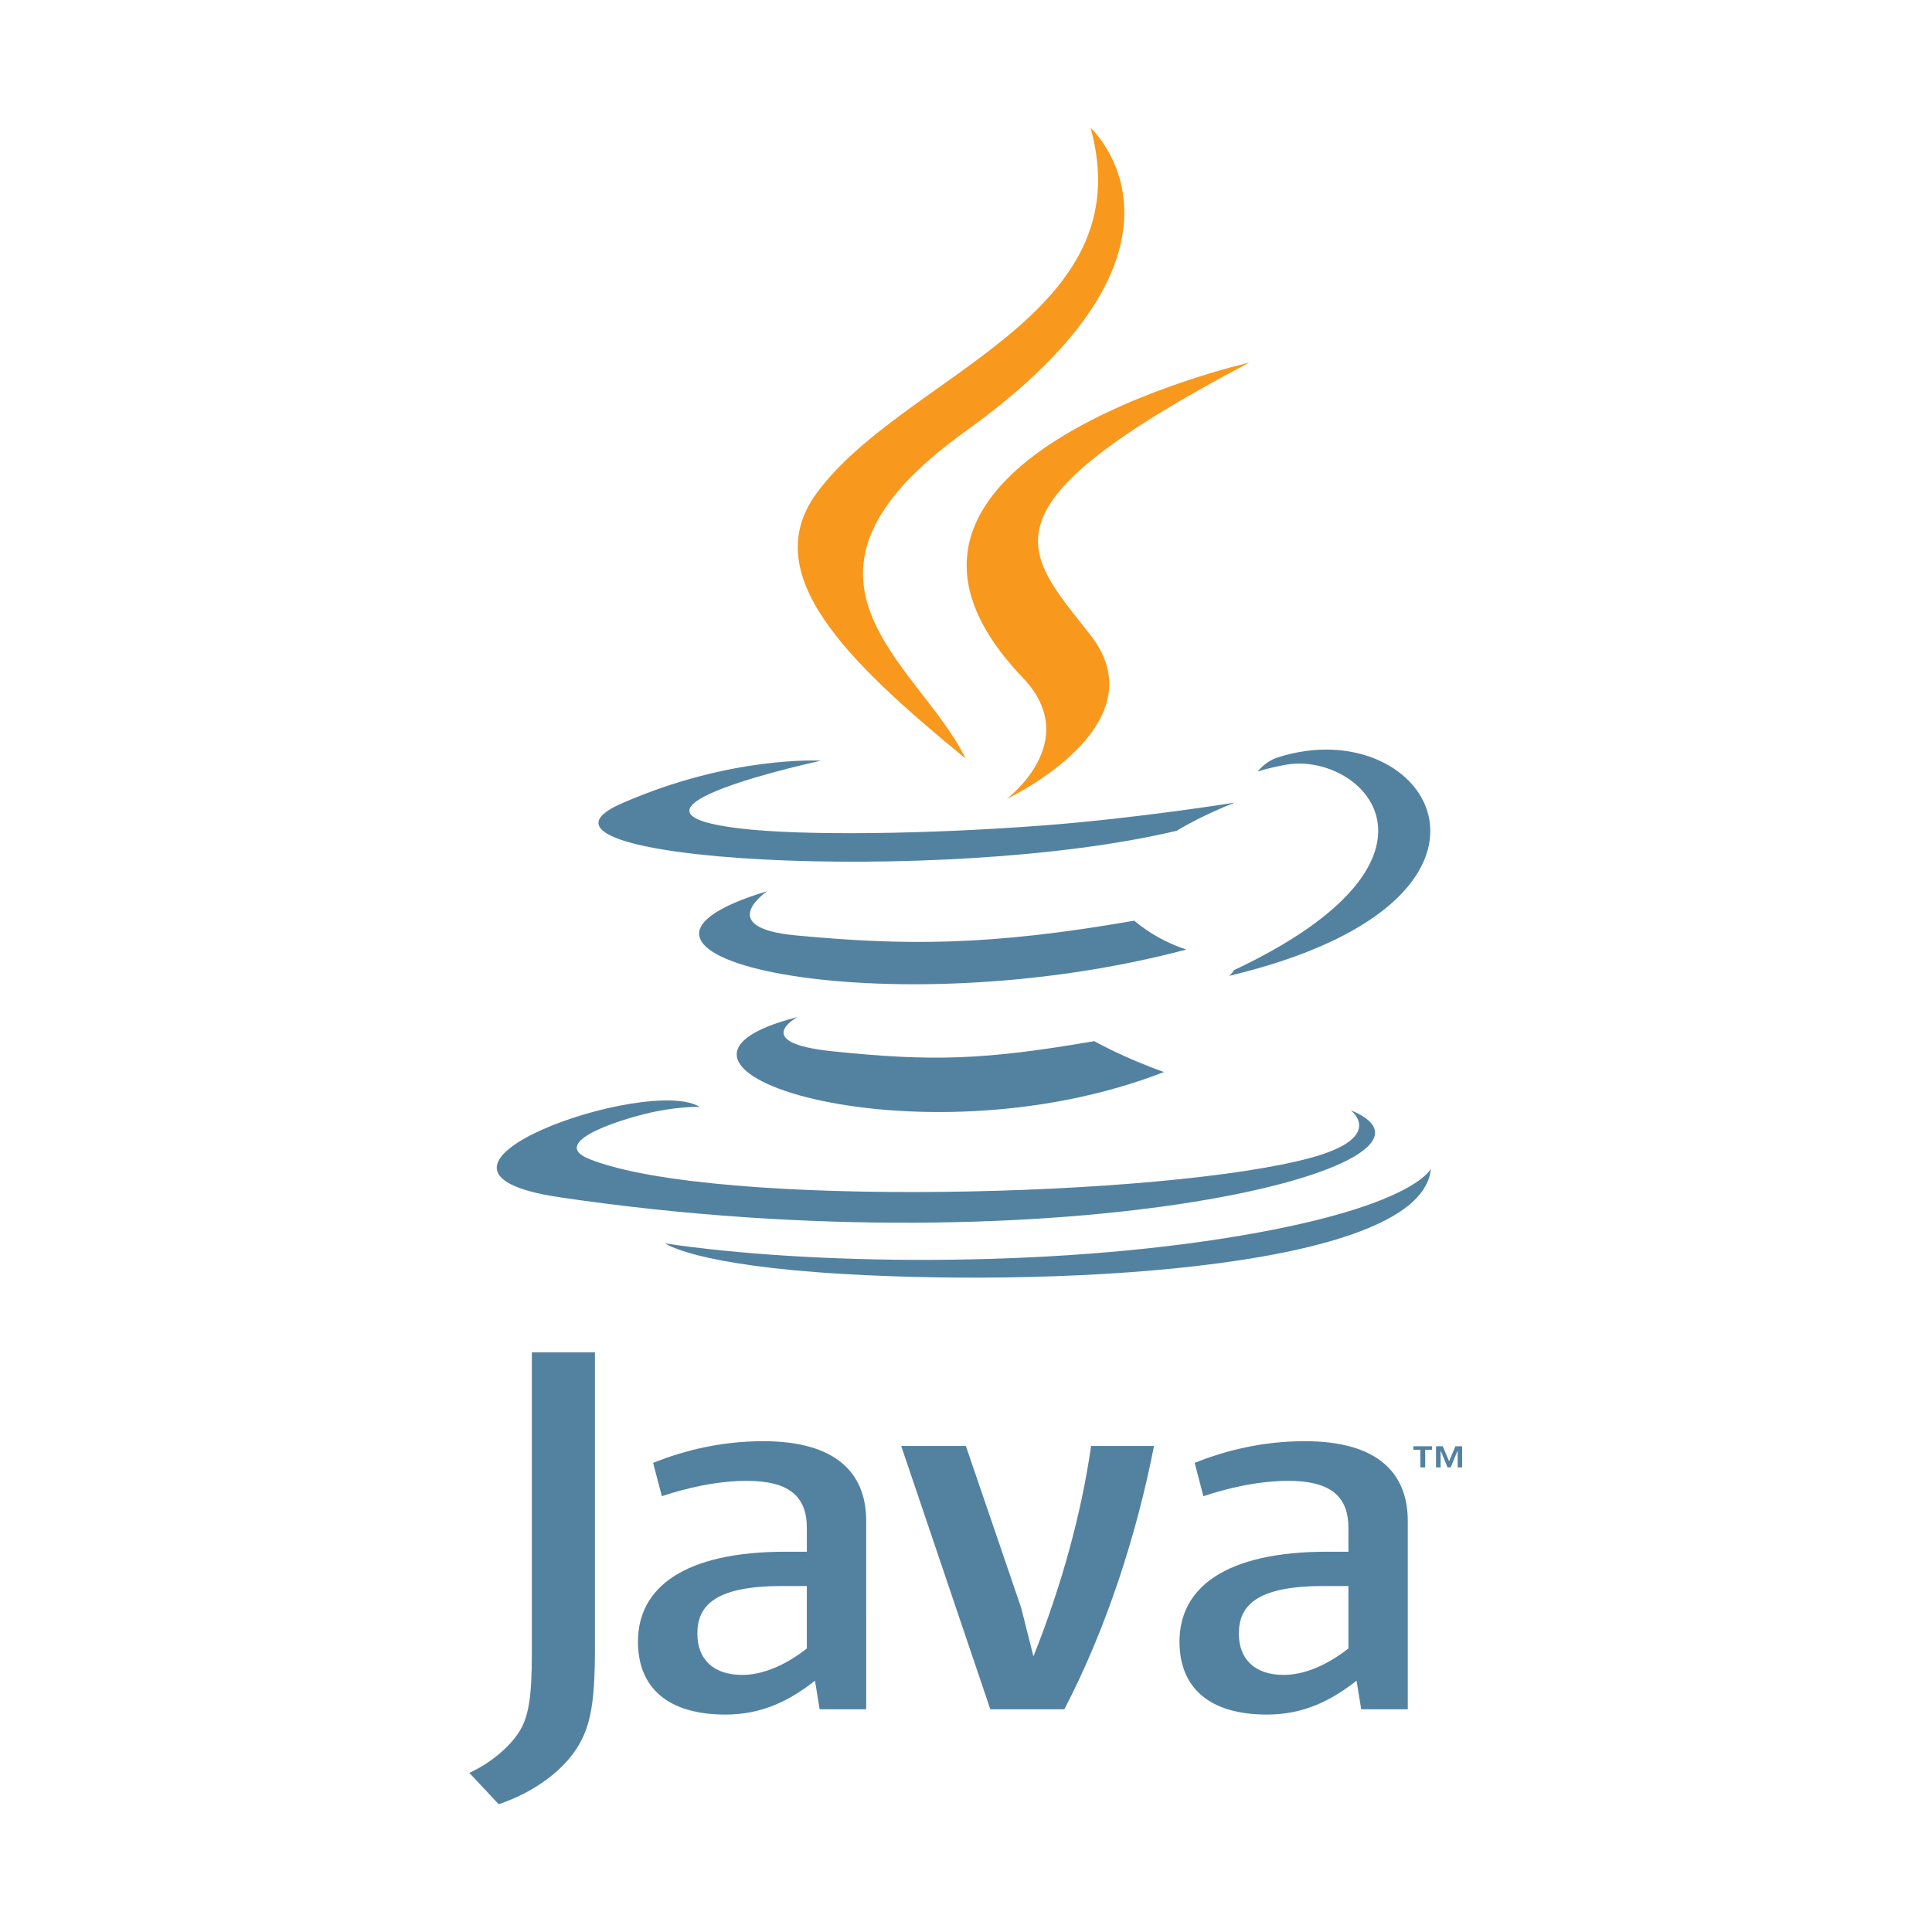 <svg xmlns="http://www.w3.org/2000/svg" xmlns:xlink="http://www.w3.org/1999/xlink" version="1.1" width="1000" height="1000" viewBox="0 0 1000 1000" xml:space="preserve">
<desc>Created with Fabric.js 3.5.0</desc>
<defs>
</defs>
<rect x="0" y="0" width="100%" height="100%" fill="rgba(255,255,255,0)"/>
<g transform="matrix(1.792 0 0 1.627 -241.313 499.994)" id="942927">
<g style="" vector-effect="non-scaling-stroke">
		<g transform="matrix(0.986 0 0 0.986 446.792 67.854)">
<path style="stroke: none; stroke-width: 1; stroke-dasharray: none; stroke-linecap: butt; stroke-dashoffset: 0; stroke-linejoin: miter; stroke-miterlimit: 4; is-custom-font: none; font-file-url: none; fill: rgb(83,130,161); fill-rule: nonzero; opacity: 1;" transform=" translate(-179.069, -339.27)" d="M 278.577 426.546 h -2.038 v -1.14 h 5.486 v 1.14 h -2.024 v 5.688 h -1.424 z m 10.942 0.297 h -0.032 l -2.019 5.392 h -0.924 l -2.006 -5.392 h -0.025 v 5.392 h -1.342 v -6.828 h 1.975 l 1.86 4.835 l 1.854 -4.835 h 1.968 v 6.828 h -1.31 v -5.392 z M 96.154 286.925 s -14.178 8.245 10.09 11.035 c 29.4 3.354 44.426 2.873 76.825 -3.259 c 0 0 8.518 5.341 20.414 9.967 c -72.63 31.128 -164.376 -1.803 -107.329 -17.743 m -8.875 -40.62 s -15.902 11.771 8.384 14.283 c 31.406 3.24 56.208 3.505 99.125 -4.759 c 0 0 5.936 6.018 15.27 9.309 c -87.814 25.678 -185.623 2.025 -122.779 -18.833" stroke-linecap="round"/>
</g>
		<g transform="matrix(0.986 0 0 0.986 454.676 -122.552)">
<path style="stroke: none; stroke-width: 1; stroke-dasharray: none; stroke-linecap: butt; stroke-dashoffset: 0; stroke-linejoin: miter; stroke-miterlimit: 4; is-custom-font: none; font-file-url: none; fill: rgb(248,152,29); fill-rule: nonzero; opacity: 1;" transform=" translate(-187.065, -146.161)" d="M 162.098 177.4 c 17.896 20.604 -4.702 39.145 -4.702 39.145 s 45.441 -23.458 24.572 -52.833 c -19.491 -27.394 -34.438 -41.005 46.479 -87.934 c 0 0 -127.013 31.722 -66.349 101.622" stroke-linecap="round"/>
</g>
		<g transform="matrix(0.986 0 0 0.986 412.967 6.417)">
<path style="stroke: none; stroke-width: 1; stroke-dasharray: none; stroke-linecap: butt; stroke-dashoffset: 0; stroke-linejoin: miter; stroke-miterlimit: 4; is-custom-font: none; font-file-url: none; fill: rgb(83,130,161); fill-rule: nonzero; opacity: 1;" transform=" translate(-144.764, -276.961)" d="M 258.157 316.97 s 10.492 8.645 -11.555 15.333 c -41.923 12.7 -174.488 16.535 -211.314 0.506 c -13.238 -5.759 11.587 -13.751 19.396 -15.428 c 8.144 -1.766 12.798 -1.437 12.798 -1.437 c -14.722 -10.371 -95.157 20.364 -40.857 29.166 c 148.084 24.015 269.943 -10.814 231.532 -28.14 M 102.972 204.218 s -67.431 16.016 -23.879 21.832 c 18.389 2.462 55.047 1.905 89.193 -0.956 c 27.906 -2.354 55.927 -7.359 55.927 -7.359 s -9.84 4.214 -16.959 9.075 c -68.475 18.009 -200.756 9.631 -162.674 -8.79 c 32.206 -15.568 58.392 -13.802 58.392 -13.802 m 120.963 67.614 c 69.608 -36.171 37.424 -70.931 14.96 -66.248 c -5.506 1.146 -7.961 2.139 -7.961 2.139 s 2.044 -3.202 5.948 -4.588 c 44.441 -15.624 78.619 46.081 -14.346 70.52 c 0 0.001 1.077 -0.962 1.399 -1.823" stroke-linecap="round"/>
</g>
		<g transform="matrix(0.986 0 0 0.986 412.245 -166.321)">
<path style="stroke: none; stroke-width: 1; stroke-dasharray: none; stroke-linecap: butt; stroke-dashoffset: 0; stroke-linejoin: miter; stroke-miterlimit: 4; is-custom-font: none; font-file-url: none; fill: rgb(248,152,29); fill-rule: nonzero; opacity: 1;" transform=" translate(-144.032, -101.77)" d="M 181.968 0 s 38.55 38.563 -36.563 97.862 c -60.233 47.568 -13.735 74.69 -0.025 105.678 c -35.159 -31.722 -60.961 -59.647 -43.651 -85.637 C 127.136 79.752 197.522 61.255 181.968 0" stroke-linecap="round"/>
</g>
		<g transform="matrix(0.986 0 0 0.986 409.088 165.578)">
<path style="stroke: none; stroke-width: 1; stroke-dasharray: none; stroke-linecap: butt; stroke-dashoffset: 0; stroke-linejoin: miter; stroke-miterlimit: 4; is-custom-font: none; font-file-url: none; fill: rgb(83,130,161); fill-rule: nonzero; opacity: 1;" transform=" translate(-140.829, -438.382)" d="M 109.812 369.847 c 66.815 4.277 169.417 -2.373 171.847 -33.988 c 0 0 -4.671 11.985 -55.219 21.503 c -57.028 10.732 -127.364 9.479 -169.081 2.601 c 0.001 -0.001 8.54 7.068 52.453 9.884 m -10.95 120.802 c -6.303 5.467 -12.96 8.536 -18.934 8.536 c -8.527 0 -13.134 -5.113 -13.134 -13.314 c 0 -8.871 4.936 -15.357 24.739 -15.357 h 7.328 v 20.135 m 17.393 19.623 V 449.53 c 0 -15.517 -8.85 -25.756 -30.188 -25.756 c -12.457 0 -23.369 3.076 -32.238 6.999 l 2.56 10.752 c 6.983 -2.563 16.022 -4.949 24.894 -4.949 c 12.292 0 17.58 4.949 17.58 15.181 v 7.677 h -6.135 c -29.865 0 -43.337 11.593 -43.337 28.994 c 0 15.017 8.878 23.553 25.594 23.553 c 10.745 0 18.766 -4.436 26.264 -10.928 l 1.361 9.22 h 13.645 z m 58.044 0 h -21.692 l -26.106 -84.96 h 18.943 l 16.199 52.2 l 3.601 15.699 c 8.195 -22.698 13.991 -45.726 16.89 -67.899 h 18.427 c -4.937 27.977 -13.821 58.685 -26.262 84.96 m 83.213 -19.623 c -6.315 5.467 -12.984 8.536 -18.958 8.536 c -8.512 0 -13.131 -5.113 -13.131 -13.314 c 0 -8.871 4.948 -15.357 24.749 -15.357 h 7.34 v 20.135 m 17.39 19.623 V 449.53 c 0 -15.517 -8.872 -25.756 -30.185 -25.756 c -12.466 0 -23.382 3.076 -32.247 6.999 l 2.556 10.752 c 6.986 -2.563 16.042 -4.949 24.907 -4.949 c 12.283 0 17.579 4.949 17.579 15.181 v 7.677 h -6.145 c -29.874 0 -43.34 11.593 -43.34 28.994 c 0 15.017 8.871 23.553 25.584 23.553 c 10.751 0 18.769 -4.436 26.28 -10.928 l 1.366 9.22 h 13.645 z M 30.32 524.7 c -4.958 7.239 -12.966 12.966 -21.733 16.206 L 0 530.801 c 6.673 -3.424 12.396 -8.954 15.055 -14.105 c 2.3 -4.581 3.252 -10.485 3.252 -24.604 v -96.995 h 18.478 v 95.666 c -0.001 18.876 -1.51 26.501 -6.465 33.937" stroke-linecap="round"/>
</g>
</g>
</g>
</svg>